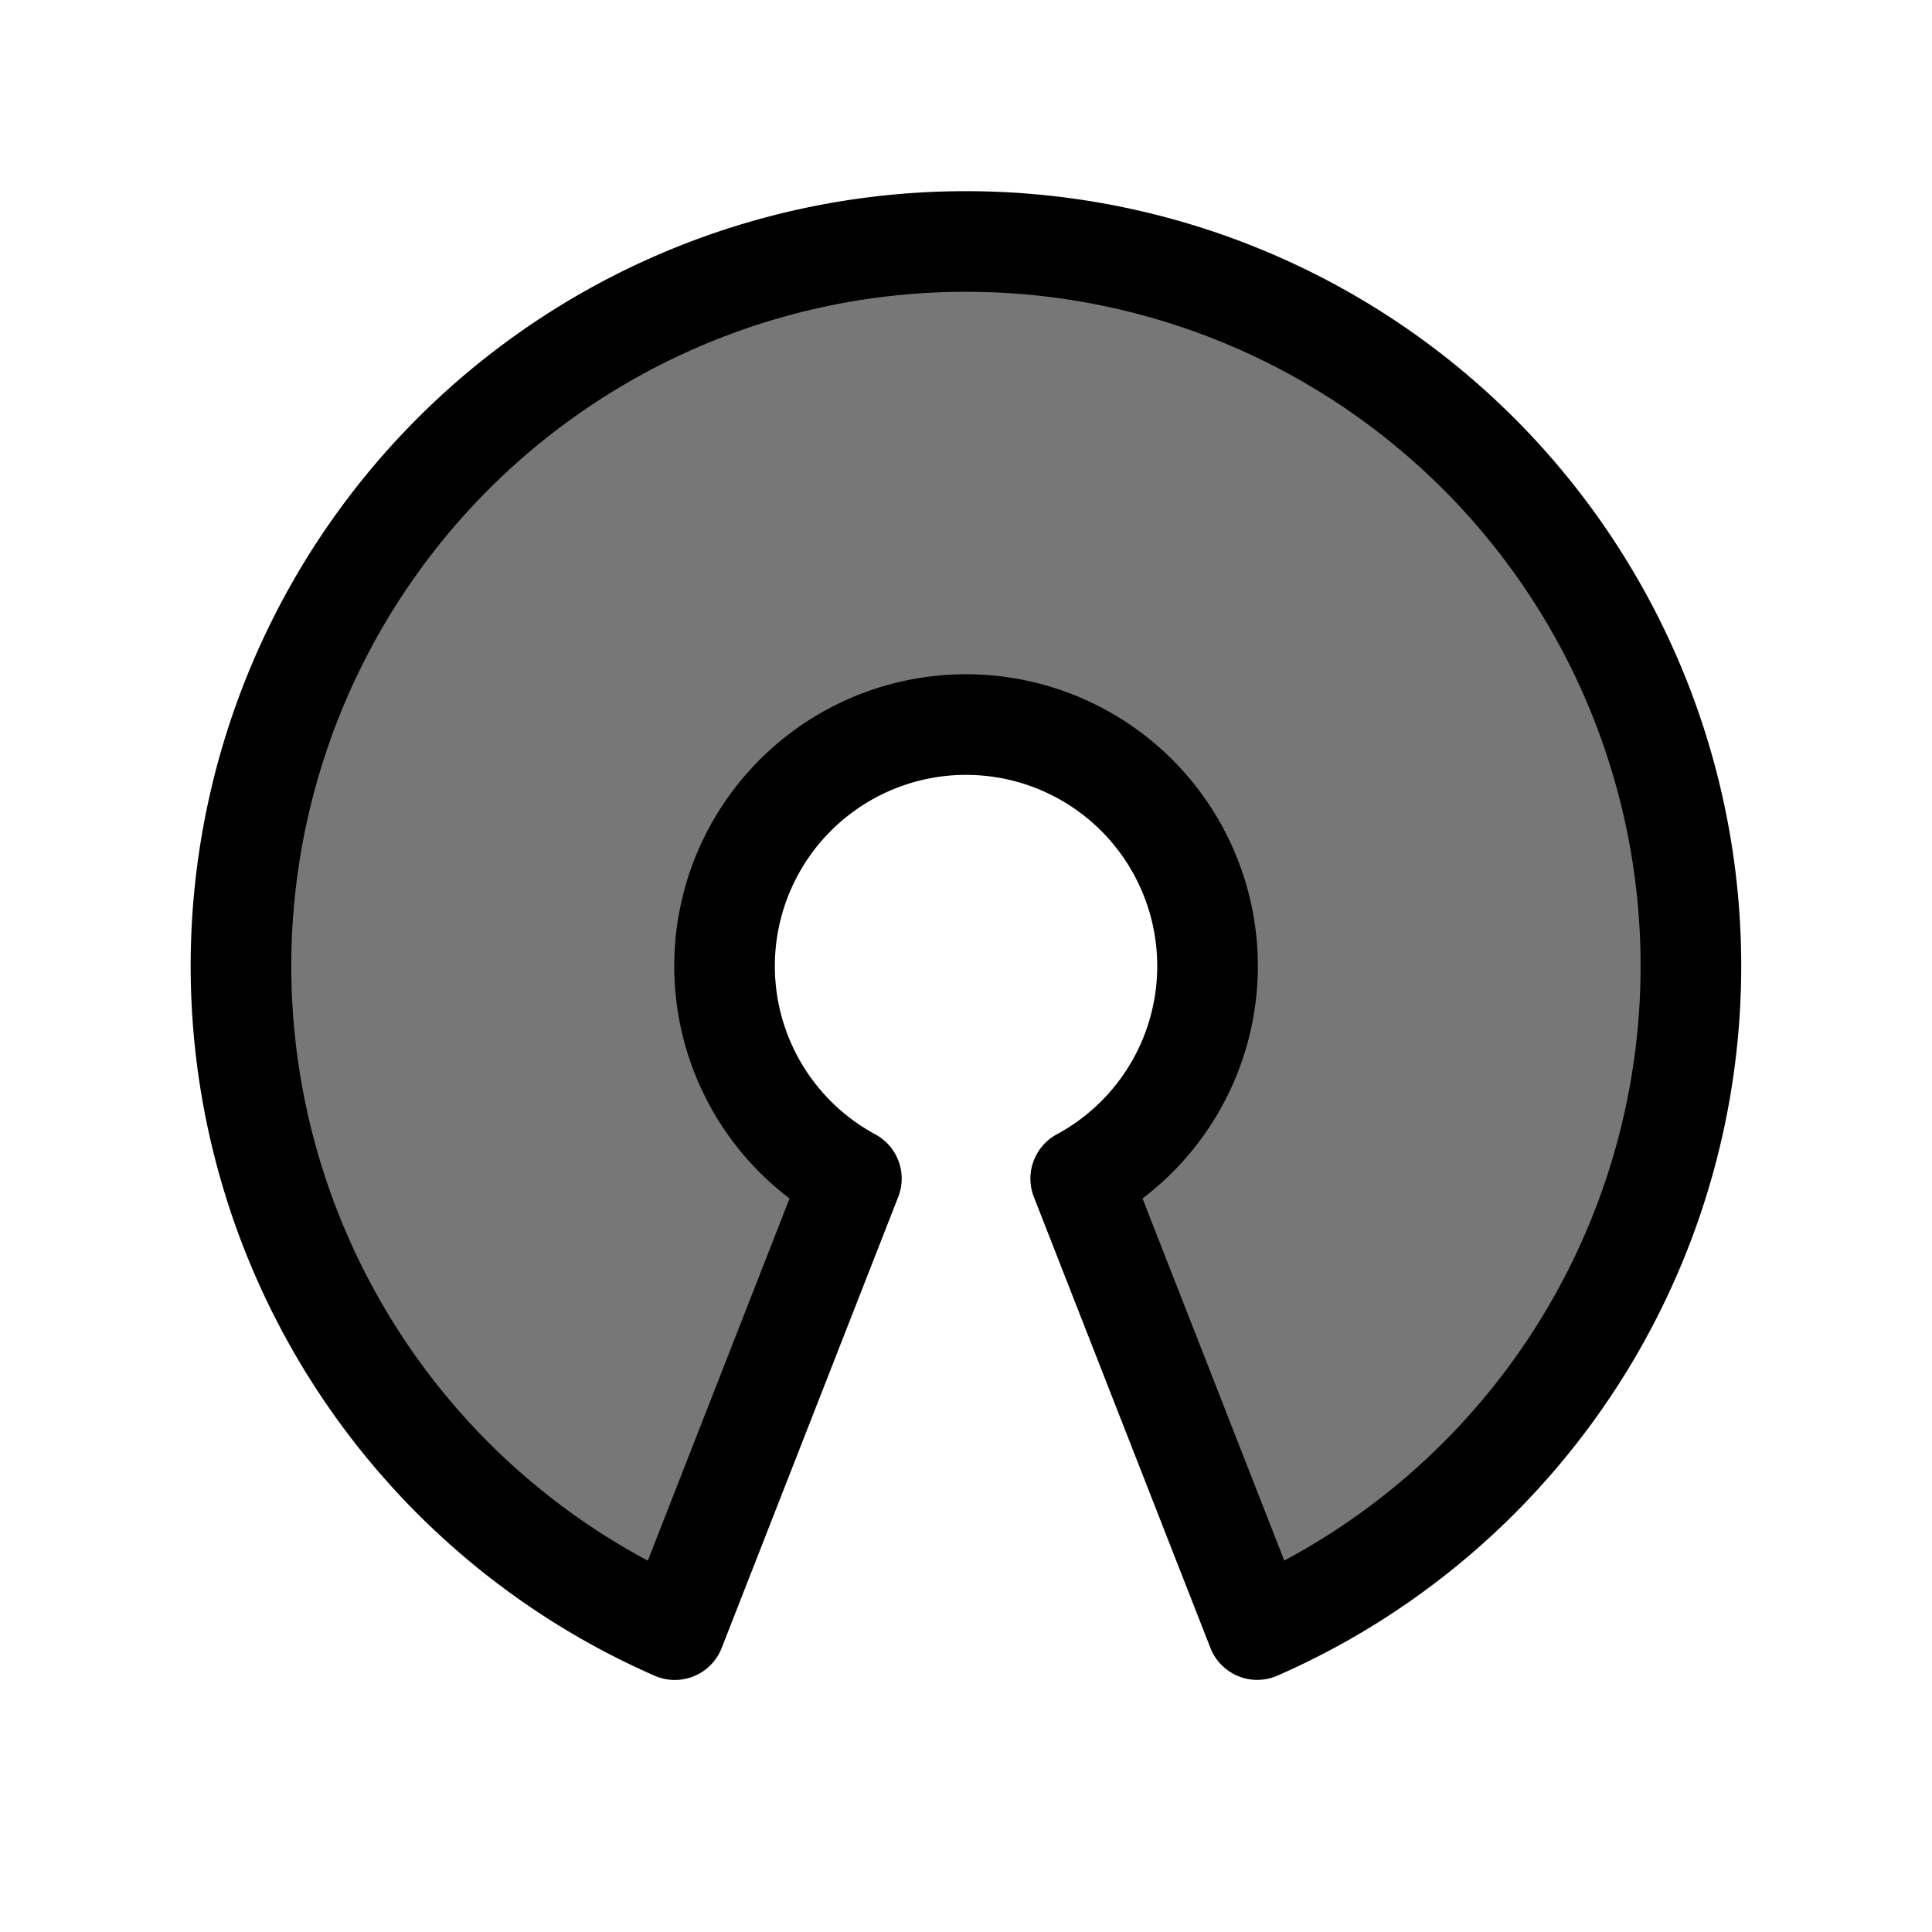 <svg  xmlns="http://www.w3.org/2000/svg"  width="24"  height="24"  viewBox="0 0 24 24"  fill="#9ca3af"  stroke="currentColor"  stroke-width="1.25"  stroke-linecap="round"  stroke-linejoin="round"><path stroke="none" d="M0 0h24v24H0z" fill="none"/><path d="M12 3a9 9 0 0 1 3.618 17.243l-2.193 -5.602a3 3 0 1 0 -2.849 0l-2.193 5.603a9 9 0 0 1 3.617 -17.244z" fill="#777" /></svg>